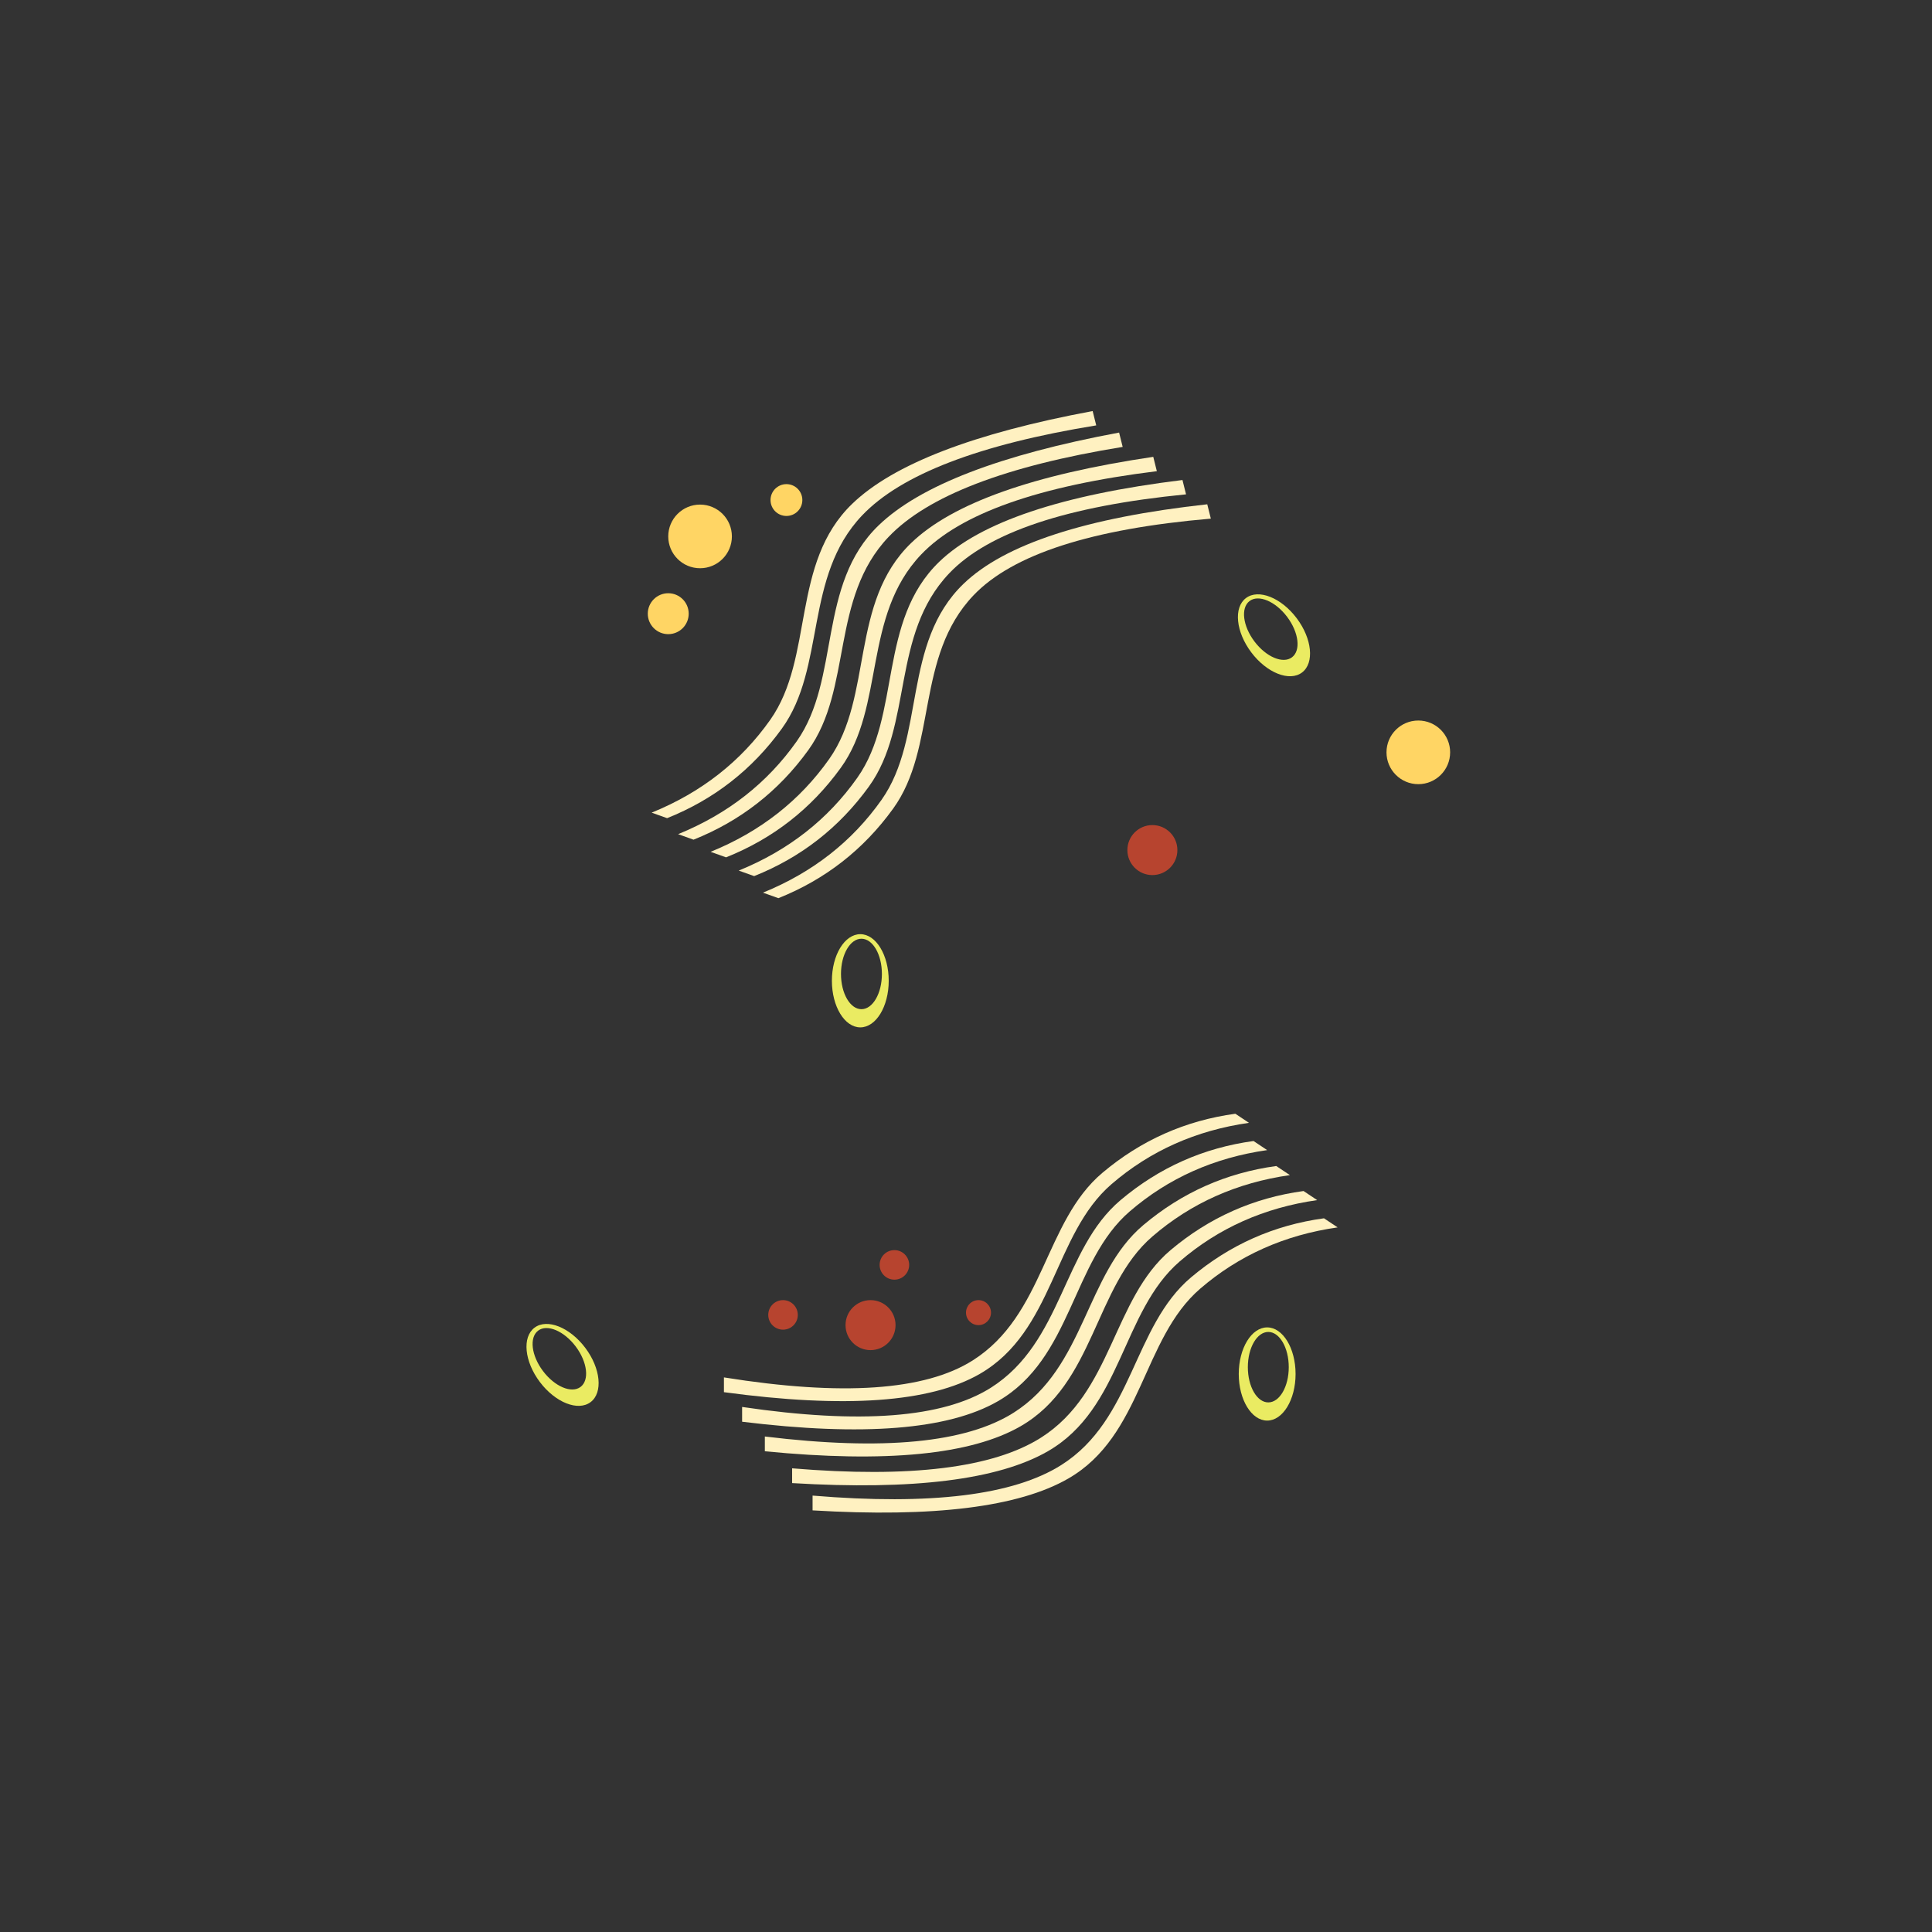 <?xml version="1.0" encoding="UTF-8"?>
<svg width="850px" height="850px" viewBox="0 0 850 850" version="1.1" xmlns="http://www.w3.org/2000/svg" xmlns:xlink="http://www.w3.org/1999/xlink">
    <rect x="0" y="0" width="850" height="850" fill="#333333" stroke="none"/>
    <title>soup8</title>
    <g id="Page-4" stroke="none" stroke-width="1" fill="none" fill-rule="evenodd">
        <g id="Group-31" transform="translate(225, 169)">
            <g id="Group-30" transform="translate(93.5, 321)" fill="#FFF1C1">
                <path d="M0,116 C52,124.333 88.5,121.833 109.5,108.5 C141,88.5 141,47.5 166.5,26 C183.5,11.667 203,3 225,2.20268248e-13 L231,4 C207.667,7.333 187.5,16.333 170.5,31 C145,53 145.169,95.691 112.5,114.5 C90.721,127.04 53.221,129.706 0,122.5 L0,116 Z" id="Path-29"></path>
                <path d="M8,129 C60,136.667 96.5,133.833 117.5,120.5 C149,100.5 149,59.5 174.5,38 C191.5,23.667 211,15 233,12 L239,16 C215.667,19.333 195.5,28.333 178.5,43 C153,65 153.169,107.691 120.5,126.5 C98.721,139.04 61.221,142.04 8,135.5 L8,129 Z" id="Path-29"></path>
                <path d="M18,142 C70,148.333 106.5,144.833 127.5,131.5 C159,111.5 159,70.5 184.5,49 C201.5,34.667 221,26 243,23 L249,27 C225.667,30.333 205.5,39.333 188.5,54 C163,76 163.169,118.691 130.5,137.5 C108.721,150.04 71.221,153.706 18,148.5 L18,142 Z" id="Path-29"></path>
                <path d="M30,156 C82,160.333 118.5,155.833 139.5,142.5 C171,122.5 171,81.5 196.5,60 C213.5,45.667 233,37 255,34 L261,38 C237.667,41.333 217.5,50.333 200.5,65 C175,87 175.169,129.691 142.5,148.5 C120.721,161.04 83.221,165.706 30,162.5 L30,156 Z" id="Path-29"></path>
                <path d="M39,168 C91,172.333 127.5,167.833 148.5,154.5 C180,134.5 180,93.5 205.5,72 C222.5,57.667 242,49 264,46 L270,50 C246.667,53.333 226.5,62.333 209.5,77 C184,99 184.169,141.691 151.5,160.5 C129.721,173.04 92.221,177.706 39,174.5 L39,168 Z" id="Path-29"></path>
            </g>
            <g id="Group-30" transform="translate(183.5, 119) rotate(166) translate(-183.5, -119) translate(48.5, 31)" fill="#FFF1C1">
                <path d="M0,116 C52,124.333 88.5,121.833 109.5,108.5 C141,88.5 141,47.5 166.5,26 C183.5,11.667 203,3 225,2.20268248e-13 L231,4 C207.667,7.333 187.5,16.333 170.5,31 C145,53 145.169,95.691 112.5,114.5 C90.721,127.04 53.221,129.706 0,122.5 L0,116 Z" id="Path-29"></path>
                <path d="M8,129 C60,136.667 96.5,133.833 117.5,120.5 C149,100.5 149,59.5 174.5,38 C191.5,23.667 211,15 233,12 L239,16 C215.667,19.333 195.5,28.333 178.5,43 C153,65 153.169,107.691 120.5,126.5 C98.721,139.04 61.221,142.04 8,135.5 L8,129 Z" id="Path-29"></path>
                <path d="M18,142 C70,148.333 106.5,144.833 127.5,131.5 C159,111.5 159,70.5 184.5,49 C201.5,34.667 221,26 243,23 L249,27 C225.667,30.333 205.5,39.333 188.5,54 C163,76 163.169,118.691 130.5,137.5 C108.721,150.04 71.221,153.706 18,148.5 L18,142 Z" id="Path-29"></path>
                <path d="M30,156 C82,160.333 118.5,155.833 139.5,142.5 C171,122.5 171,81.5 196.5,60 C213.5,45.667 233,37 255,34 L261,38 C237.667,41.333 217.5,50.333 200.5,65 C175,87 175.169,129.691 142.5,148.5 C120.721,161.04 83.221,165.706 30,162.5 L30,156 Z" id="Path-29"></path>
                <path d="M39,168 C91,172.333 127.5,167.833 148.5,154.5 C180,134.5 180,93.5 205.5,72 C222.5,57.667 242,49 264,46 L270,50 C246.667,53.333 226.5,62.333 209.5,77 C184,99 184.169,141.691 151.5,160.5 C129.721,173.04 92.221,177.706 39,174.5 L39,168 Z" id="Path-29"></path>
            </g>
            <path d="M153.5,242 C160.404,242 166,251.178 166,262.5 C166,273.822 160.404,283 153.5,283 C146.596,283 141,273.822 141,262.5 C141,251.178 146.596,242 153.5,242 Z M154,244 C149.029,244 145,250.94 145,259.5 C145,268.06 149.029,275 154,275 C158.971,275 163,268.06 163,259.5 C163,250.94 158.971,244 154,244 Z" id="Combined-Shape" fill="#EAEB62"></path>
            <path d="M22.5,411 C29.404,411 35,420.178 35,431.5 C35,442.822 29.404,452 22.5,452 C15.596,452 10,442.822 10,431.5 C10,420.178 15.596,411 22.5,411 Z M23,413 C18.029,413 14,419.94 14,428.5 C14,437.06 18.029,444 23,444 C27.971,444 32,437.06 32,428.5 C32,419.94 27.971,413 23,413 Z" id="Combined-Shape" fill="#EAEB62" transform="translate(22.5, 431.5) rotate(323) translate(-22.5, -431.5) "></path>
            <path d="M335.5,90 C342.404,90 348,99.178 348,110.5 C348,121.822 342.404,131 335.5,131 C328.596,131 323,121.822 323,110.5 C323,99.178 328.596,90 335.5,90 Z M336,92 C331.029,92 327,98.94 327,107.5 C327,116.06 331.029,123 336,123 C340.971,123 345,116.06 345,107.5 C345,98.94 340.971,92 336,92 Z" id="Combined-Shape" fill="#EAEB62" transform="translate(335.5, 110.5) rotate(323) translate(-335.5, -110.5) "></path>
            <path d="M332.5,415 C339.404,415 345,424.178 345,435.5 C345,446.822 339.404,456 332.5,456 C325.596,456 320,446.822 320,435.5 C320,424.178 325.596,415 332.5,415 Z M333,417 C328.029,417 324,423.94 324,432.5 C324,441.06 328.029,448 333,448 C337.971,448 342,441.06 342,432.5 C342,423.94 337.971,417 333,417 Z" id="Combined-Shape" fill="#EAEB62"></path>
            <circle id="Oval" fill="#FFD564" cx="83" cy="67" r="14"></circle>
            <circle id="Oval" fill="#FFD564" cx="69" cy="101" r="9"></circle>
            <circle id="Oval" fill="#FFD564" cx="121" cy="51" r="7"></circle>
            <circle id="Oval" fill="#B7442F" cx="282" cy="205" r="11"></circle>
            <circle id="Oval" fill="#B7442F" cx="158" cy="414" r="11"></circle>
            <circle id="Oval" fill="#B7442F" cx="168.5" cy="387.5" r="6.5"></circle>
            <circle id="Oval" fill="#B7442F" cx="119.5" cy="409.5" r="6.5"></circle>
            <circle id="Oval" fill="#B7442F" cx="205.5" cy="408.5" r="5.5"></circle>
            <circle id="Oval" fill="#FFD564" cx="399" cy="162" r="14"></circle>
        </g>
    </g>
</svg>